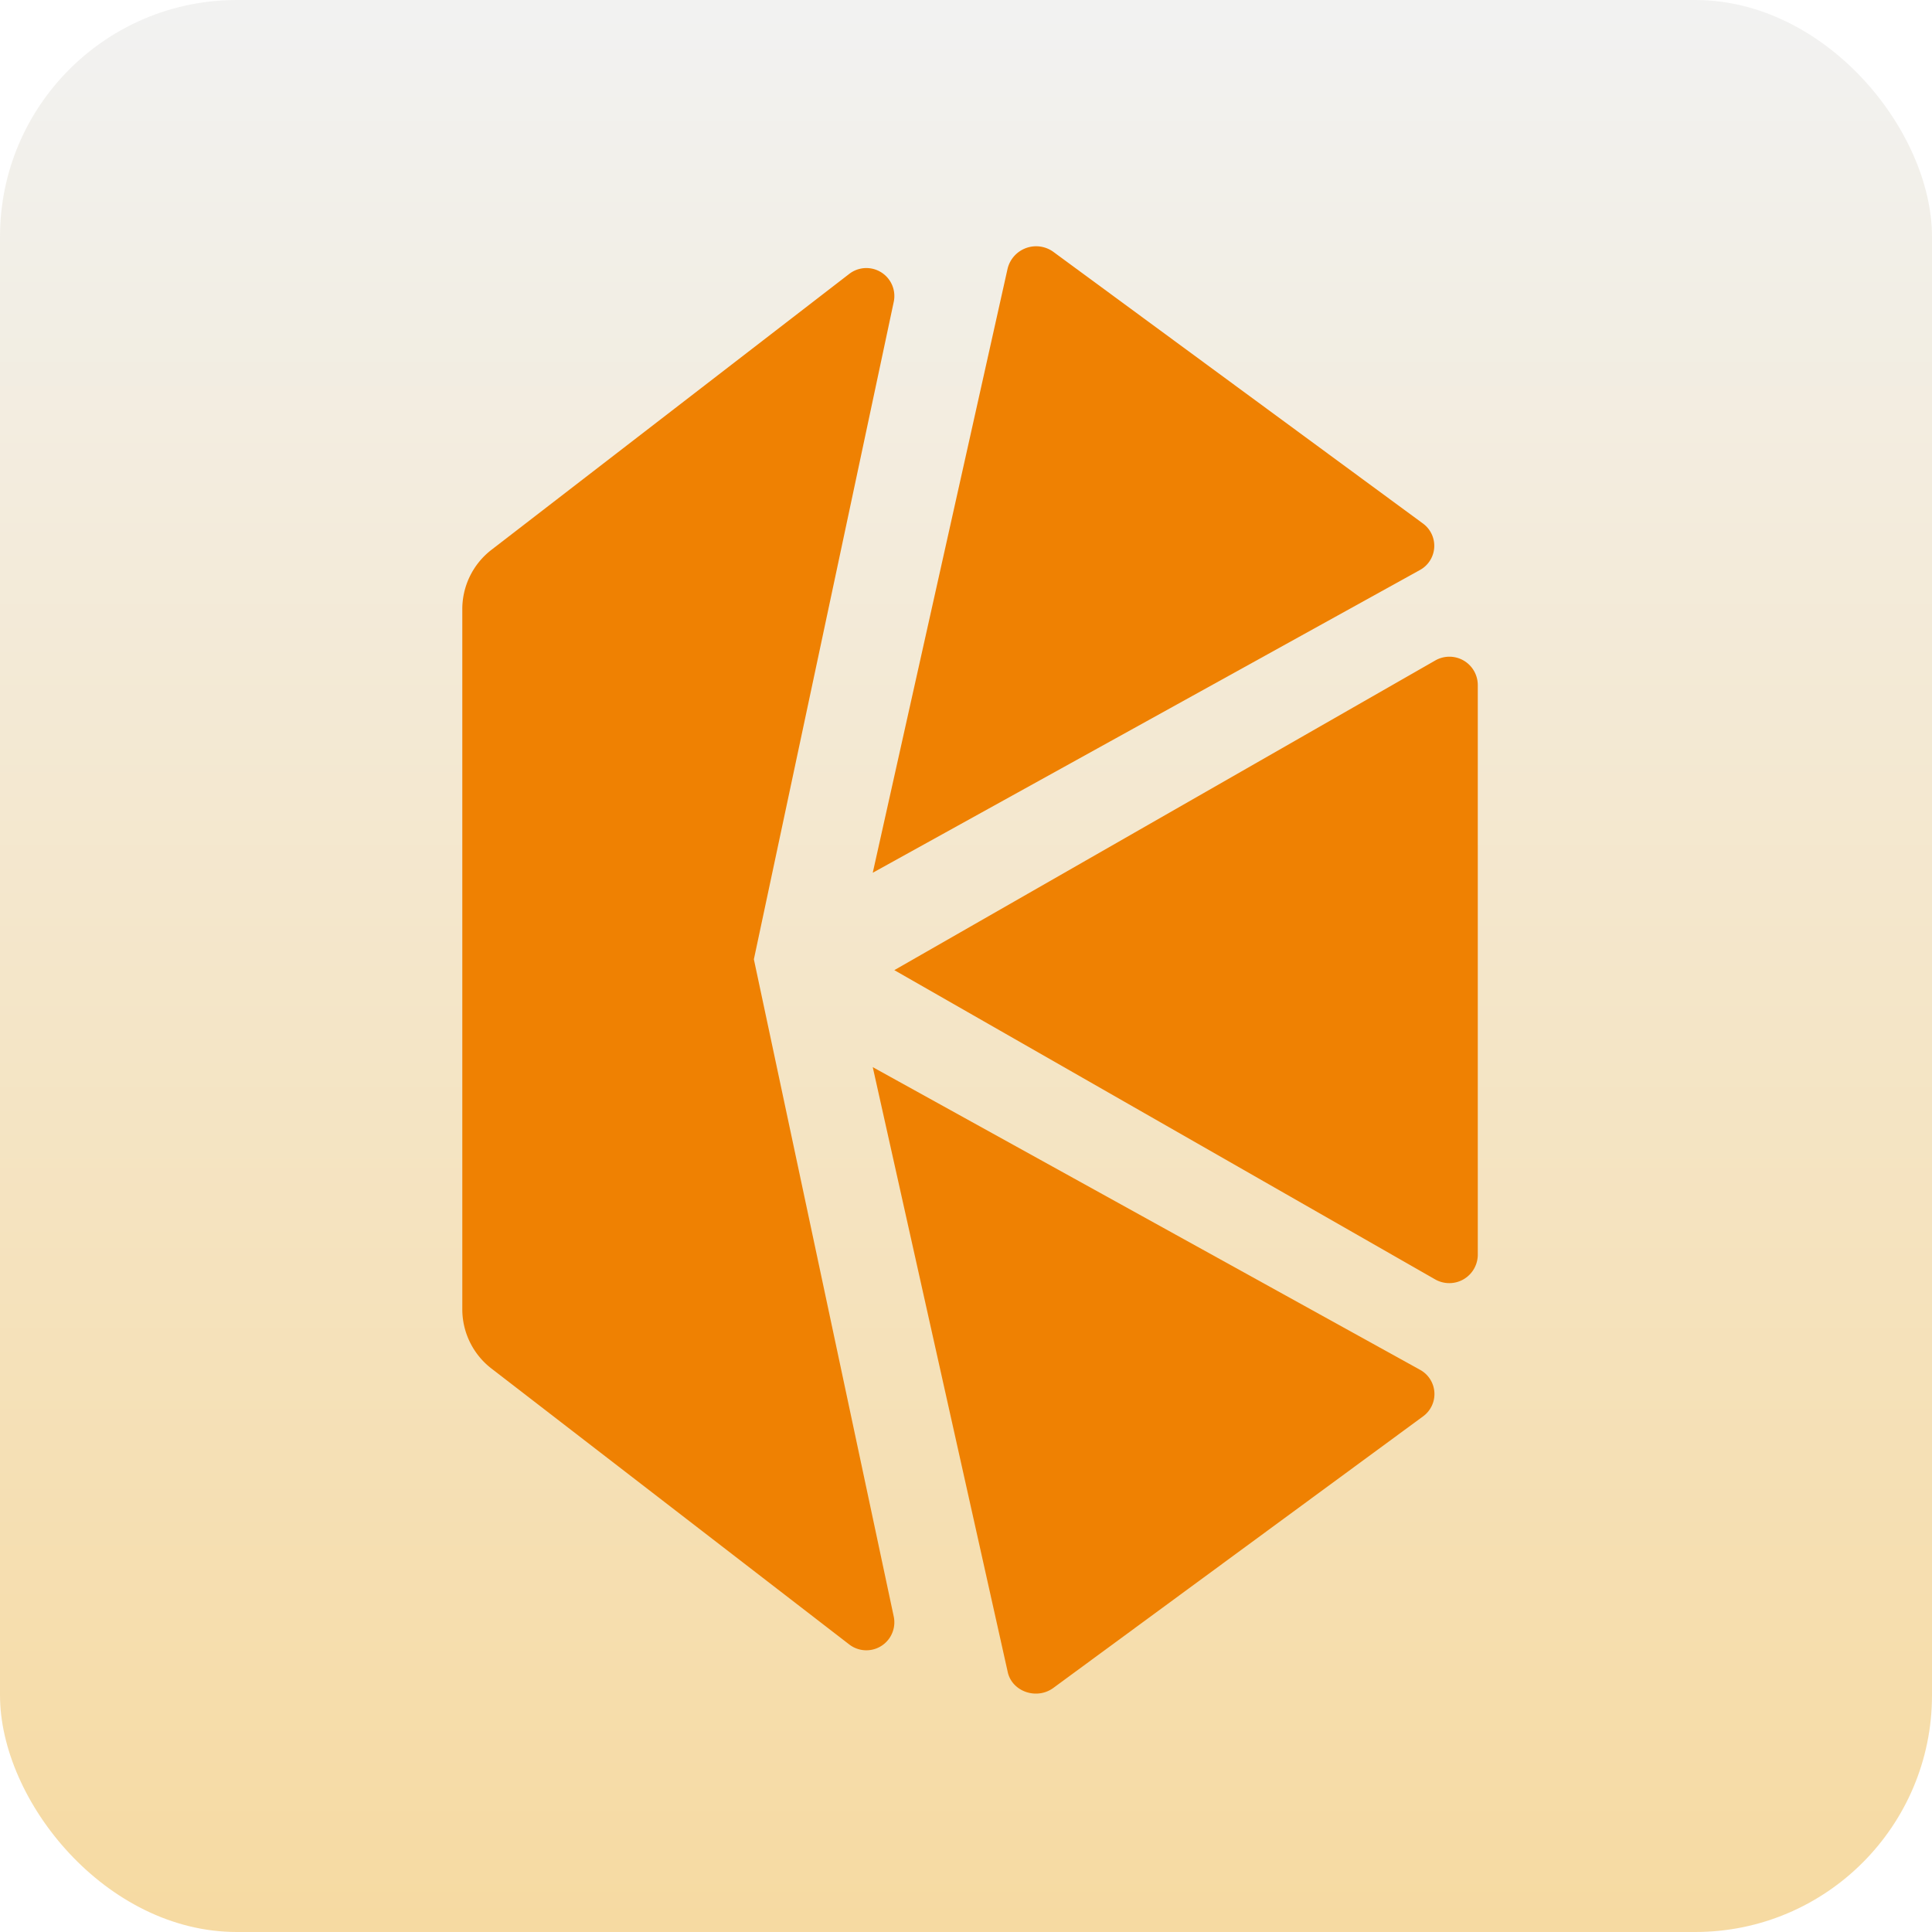 <svg xmlns="http://www.w3.org/2000/svg" xmlns:xlink="http://www.w3.org/1999/xlink" viewBox="0 0 490 490"><defs><style>.a{fill:url(#a);}.b{fill:#EF8102;}</style><linearGradient id="a" x1="245" y1="490" x2="245" gradientUnits="userSpaceOnUse"><stop offset="0" stop-color="#EFB645" stop-opacity="0.5"/><stop offset="1" stop-color="#e5e6e5" stop-opacity="0.5"/></linearGradient></defs><title>Kyber</title><rect class="a" width="490" height="490" rx="60.06" ry="60.06"/><path class="b" d="M236.82,256.05,374,334.49a7.23,7.23,0,0,0,10.8-6.22V183.74a7.2,7.2,0,0,0-10.8-6.22Z" transform="translate(-10 -10)"/><path class="b" d="M370.9,142.78,277.24,73.94a7.45,7.45,0,0,0-11.69,4.19l-34.2,153.22,138.7-76.74a7,7,0,0,0,.85-11.83" transform="translate(-10 -10)"/><path class="b" d="M277.15,438.1l93.75-68.86a7,7,0,0,0-.77-11.84L231.35,280.65l34.2,153.26c1,5.09,7.34,7.31,11.6,4.19" transform="translate(-10 -10)"/><path class="b" d="M201.2,253.3,236.65,86.67a7.1,7.1,0,0,0-11.24-7.22l-90.77,70a19,19,0,0,0-7.39,15.09V342a19,19,0,0,0,7.39,15.09l90.77,70a7.1,7.1,0,0,0,11.24-7.21Z" transform="translate(-10 -10)"/></svg>